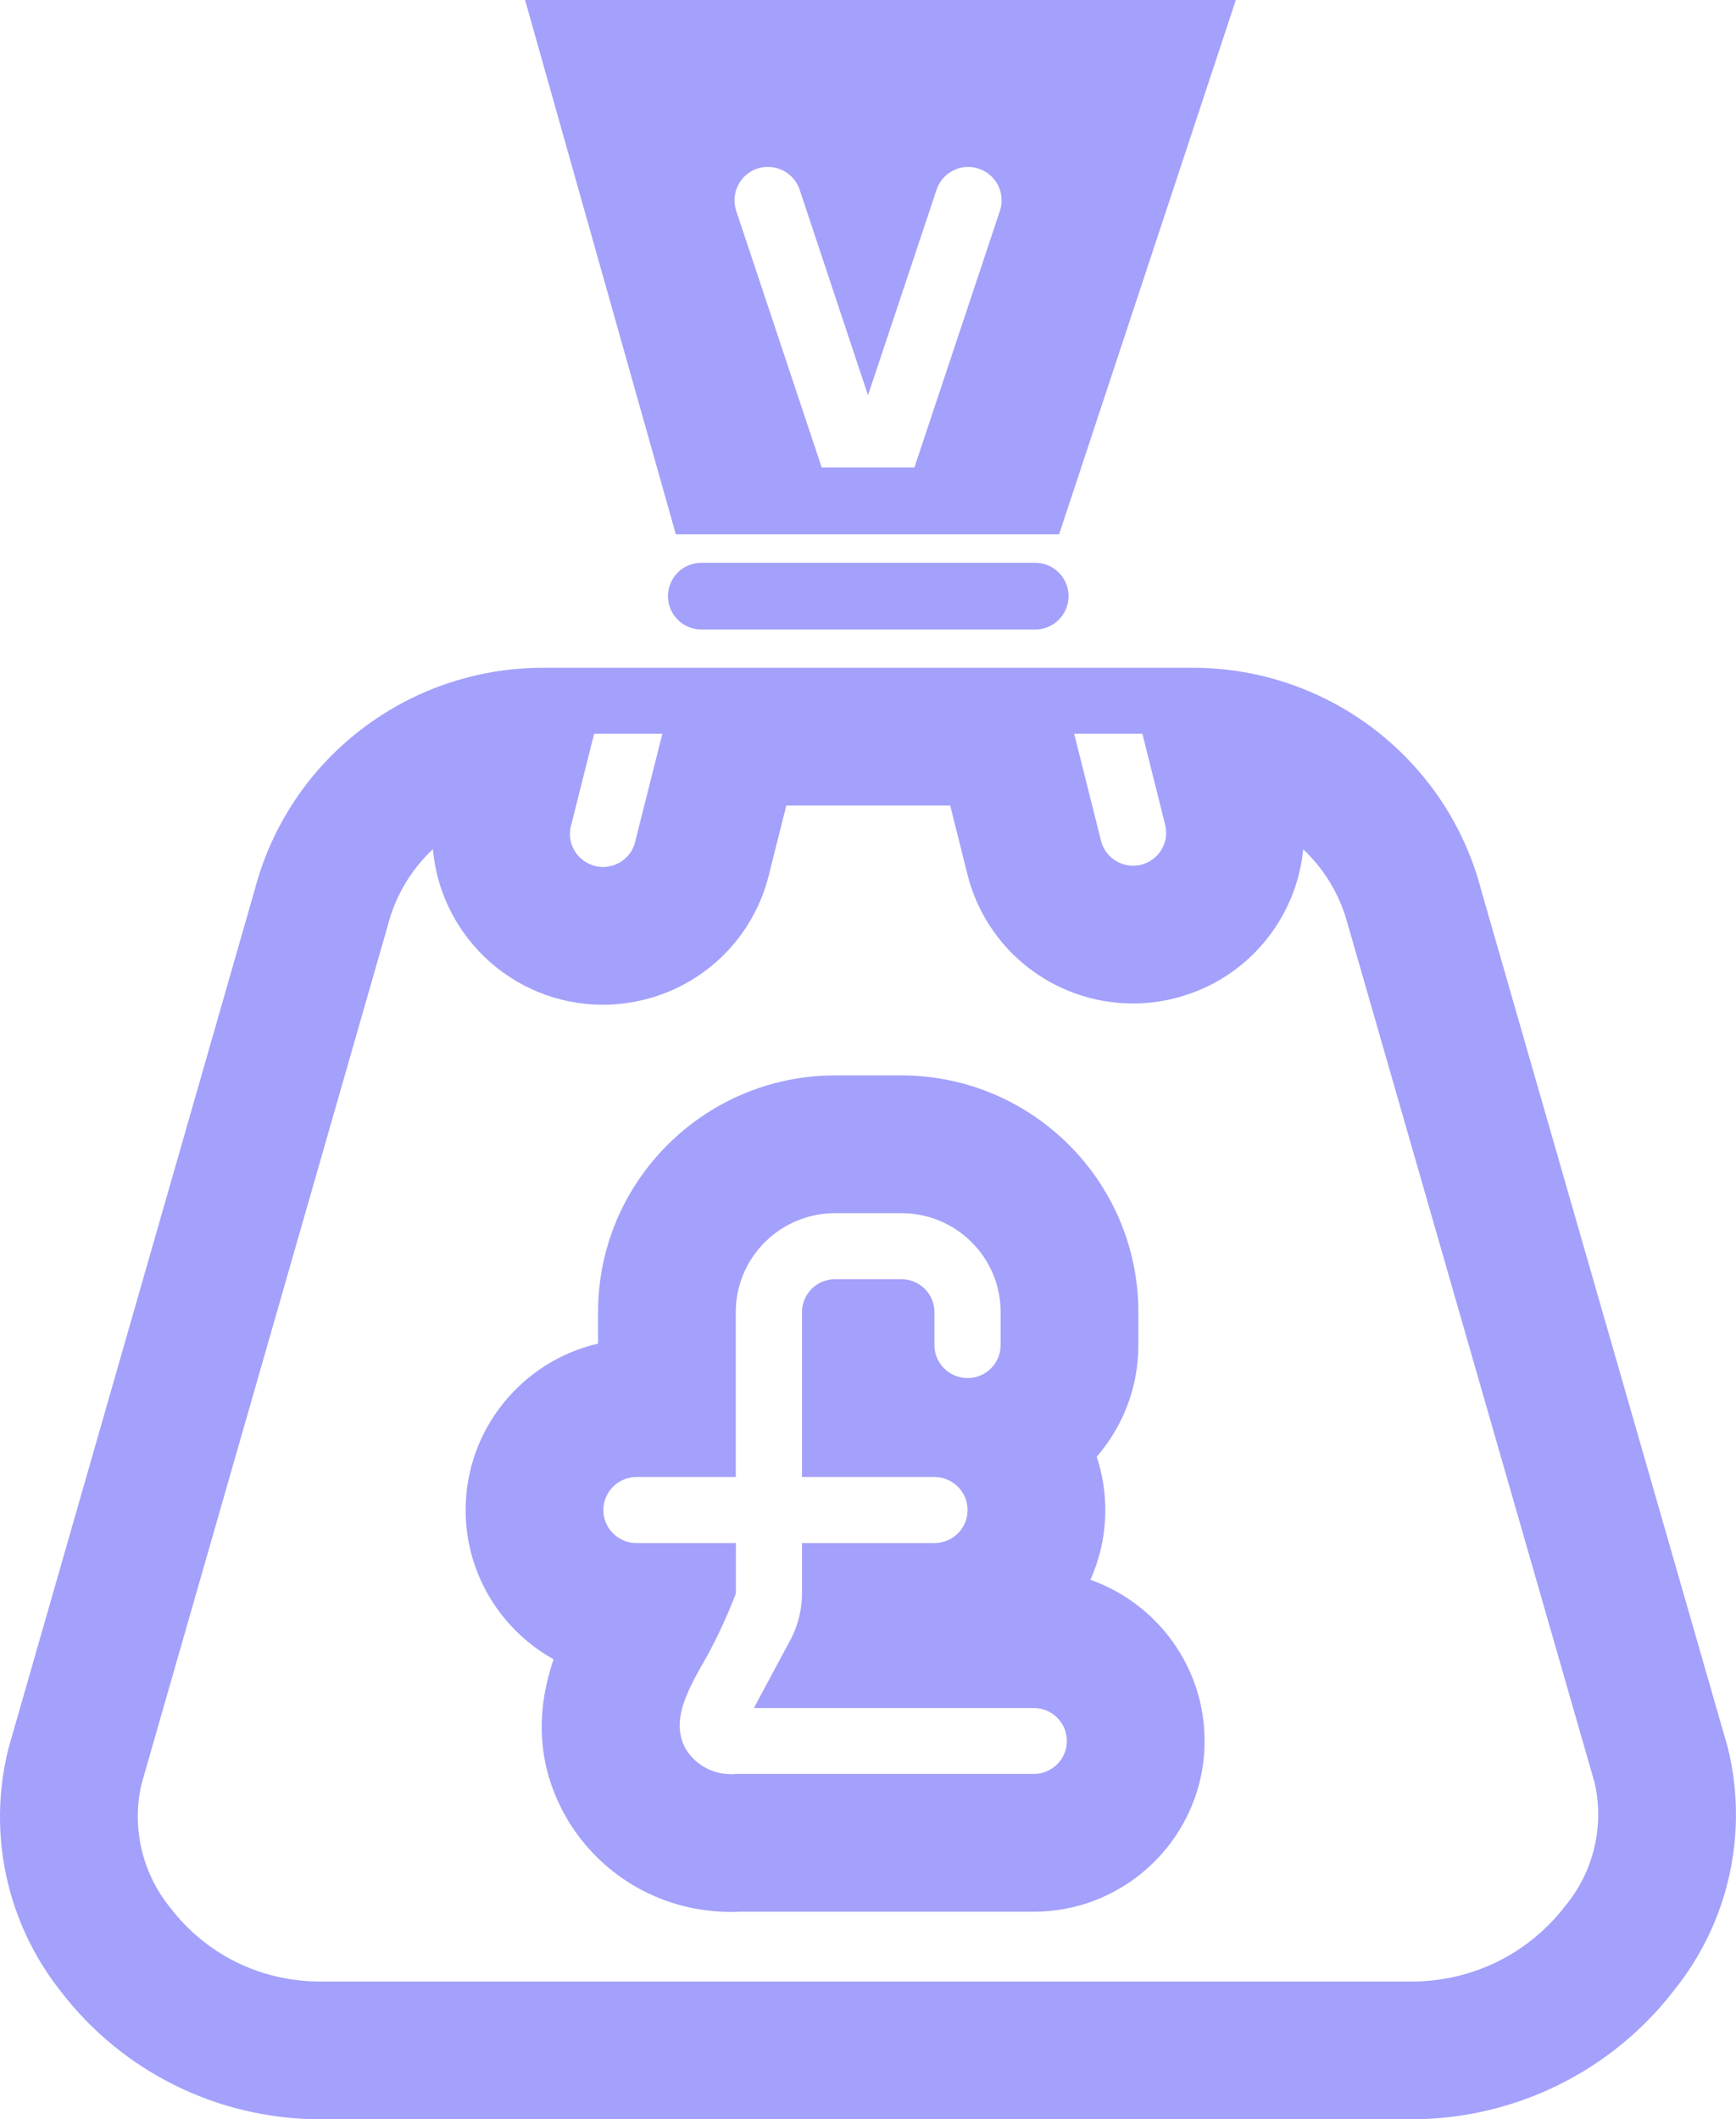 <svg xmlns="http://www.w3.org/2000/svg" width="16.386" height="20" viewBox="0 0 16.386 20"><defs><style>.a{fill:none;}.b,.c{stroke:none;}.c{fill:#a3a1fb;}</style></defs><g class="a" transform="translate(-19.695 -11.689)"><path class="b" d="M29.466,17.63H26.315a.315.315,0,1,1,0-.63h3.151a.315.315,0,0,1,0,.63Z"/><path class="c" d="M 29.466 17.63 L 26.315 17.63 C 26.141 17.63 26 17.489 26 17.315 C 26 17.141 26.141 17 26.315 17 L 29.466 17 C 29.64 17 29.781 17.141 29.781 17.315 C 29.781 17.489 29.64 17.63 29.466 17.63 Z"/></g><g class="a" transform="translate(-16.771)"><path class="b" d="M21.727,0,23.15,5.042h3.618L28.436,0Zm4.482,1.99L25.4,4.412h-.875L23.72,1.99a.316.316,0,1,1,.6-.2l.646,1.94.646-1.939a.316.316,0,1,1,.6.2Z"/><path class="c" d="M 21.727 4.291534423828125e-06 L 28.436 4.291534423828125e-06 L 26.768 5.042 L 23.15 5.042 L 21.727 4.291534423828125e-06 Z M 24.964 3.73 L 24.319 1.791 C 24.275 1.659 24.151 1.575 24.019 1.575 C 23.986 1.575 23.953 1.58 23.919 1.591 C 23.754 1.646 23.665 1.825 23.72 1.99 L 24.527 4.412 L 25.402 4.412 L 26.209 1.99 L 26.209 1.991 C 26.264 1.825 26.175 1.647 26.01 1.592 C 25.977 1.581 25.943 1.575 25.91 1.575 C 25.778 1.575 25.655 1.659 25.611 1.791 L 24.964 3.73 Z"/></g><g class="a" transform="translate(-5.775 -13.698)"><path class="b" d="M22.083,30.188,19.757,22.1A2.811,2.811,0,0,0,17.033,20H10.9a2.811,2.811,0,0,0-2.719,2.089L5.856,30.194a2.653,2.653,0,0,0,.5,2.308A3.08,3.08,0,0,0,8.772,33.7H19.129a3.127,3.127,0,0,0,2.444-1.213A2.645,2.645,0,0,0,22.083,30.188ZM11.167,21.482l.216-.859h.644l-.253,1.009a.312.312,0,1,1-.606-.149Zm4.366,8.957H12.72a.5.5,0,0,1-.469-.229c-.156-.267.016-.566.2-.883a5.009,5.009,0,0,0,.272-.591V28.26h-.938a.311.311,0,1,1,0-.623h.938V26.081a.936.936,0,0,1,.938-.934h.625a.936.936,0,0,1,.938.934v.311a.313.313,0,0,1-.625,0v-.311a.312.312,0,0,0-.312-.311h-.625a.312.312,0,0,0-.313.311v1.557H14.6a.311.311,0,1,1,0,.623h-1.25v.475a.936.936,0,0,1-.1.418s-.323.6-.355.663h2.642a.311.311,0,1,1,0,.623Zm1.012-8.581a.313.313,0,0,1-.378-.227l-.253-1.009h.644l.216.859A.311.311,0,0,1,16.545,21.859Z"/><path class="c" d="M 19.122 32.398 C 19.684 32.391 20.202 32.133 20.545 31.69 L 20.553 31.679 L 20.562 31.669 C 20.821 31.348 20.919 30.92 20.826 30.52 L 18.508 22.461 L 18.503 22.445 L 18.498 22.428 C 18.426 22.147 18.276 21.902 18.076 21.713 C 18.053 21.95 17.977 22.181 17.85 22.391 C 17.627 22.758 17.275 23.017 16.855 23.121 C 16.729 23.152 16.6 23.168 16.47 23.168 C 15.728 23.168 15.085 22.665 14.906 21.948 L 14.744 21.3 L 13.197 21.3 L 13.038 21.932 C 12.908 22.494 12.488 22.944 11.933 23.111 C 11.782 23.156 11.625 23.18 11.467 23.18 C 11.041 23.18 10.64 23.015 10.336 22.717 C 10.059 22.444 9.894 22.086 9.861 21.712 C 9.661 21.9 9.512 22.142 9.438 22.421 L 9.435 22.434 L 9.431 22.447 L 7.112 30.53 C 7.016 30.933 7.113 31.365 7.373 31.69 L 7.38 31.699 L 7.387 31.708 C 7.721 32.141 8.228 32.392 8.777 32.398 L 19.122 32.398 M 11 29.357 C 10.505 29.081 10.17 28.553 10.17 27.949 C 10.17 27.185 10.705 26.543 11.42 26.378 L 11.42 26.081 C 11.42 24.849 12.424 23.847 13.658 23.847 L 14.283 23.847 C 15.517 23.847 16.52 24.849 16.52 26.081 L 16.52 26.392 C 16.52 26.794 16.372 27.163 16.127 27.445 C 16.179 27.604 16.208 27.773 16.208 27.949 C 16.208 28.183 16.157 28.406 16.067 28.607 C 16.694 28.828 17.145 29.426 17.145 30.128 C 17.145 31.016 16.422 31.739 15.533 31.739 L 12.763 31.739 C 12.733 31.741 12.702 31.741 12.672 31.741 C 12.052 31.741 11.484 31.429 11.153 30.905 L 11.141 30.886 L 11.13 30.867 C 10.806 30.314 10.856 29.782 11 29.357 M 19.129 33.698 L 8.772 33.698 C 7.826 33.69 6.935 33.25 6.358 32.503 C 5.838 31.854 5.652 31 5.856 30.194 L 8.181 22.089 C 8.506 20.858 9.623 20 10.9 20 L 17.033 20 C 17.033 20 17.033 20 17.034 20 C 18.316 20 19.436 20.865 19.757 22.102 L 22.083 30.188 C 22.282 30.991 22.094 31.84 21.573 32.485 C 20.989 33.241 20.087 33.688 19.129 33.698 Z M 11.783 27.637 C 11.61 27.637 11.47 27.777 11.47 27.949 C 11.47 28.121 11.61 28.26 11.783 28.26 L 12.721 28.26 L 12.721 28.736 C 12.643 28.939 12.553 29.136 12.449 29.327 C 12.267 29.644 12.095 29.943 12.252 30.21 C 12.343 30.355 12.503 30.441 12.672 30.441 C 12.688 30.441 12.704 30.441 12.72 30.439 L 15.533 30.439 C 15.705 30.439 15.845 30.3 15.845 30.128 C 15.845 29.956 15.705 29.817 15.533 29.817 L 12.891 29.817 C 12.924 29.754 13.247 29.153 13.247 29.153 C 13.311 29.023 13.345 28.88 13.345 28.735 L 13.345 28.26 L 14.595 28.26 C 14.768 28.26 14.908 28.121 14.908 27.949 C 14.908 27.777 14.768 27.637 14.595 27.637 L 13.345 27.637 L 13.345 26.081 C 13.345 25.909 13.485 25.77 13.658 25.77 L 14.283 25.77 C 14.455 25.77 14.595 25.909 14.595 26.081 L 14.595 26.392 C 14.595 26.564 14.735 26.703 14.908 26.703 C 15.08 26.703 15.22 26.564 15.22 26.392 L 15.22 26.081 C 15.22 25.565 14.801 25.147 14.283 25.147 L 13.658 25.147 C 13.14 25.147 12.72 25.565 12.72 26.081 L 12.72 27.637 L 11.783 27.637 Z M 11.383 20.623 L 11.167 21.482 C 11.135 21.591 11.166 21.71 11.248 21.79 C 11.307 21.848 11.386 21.88 11.467 21.88 C 11.498 21.88 11.528 21.875 11.558 21.866 C 11.668 21.833 11.75 21.743 11.773 21.631 L 12.027 20.623 L 11.383 20.623 Z M 15.914 20.623 L 16.167 21.631 C 16.202 21.773 16.33 21.868 16.47 21.868 C 16.495 21.868 16.52 21.865 16.545 21.859 C 16.713 21.817 16.815 21.649 16.773 21.482 L 16.558 20.623 L 15.914 20.623 Z"/></g></svg>